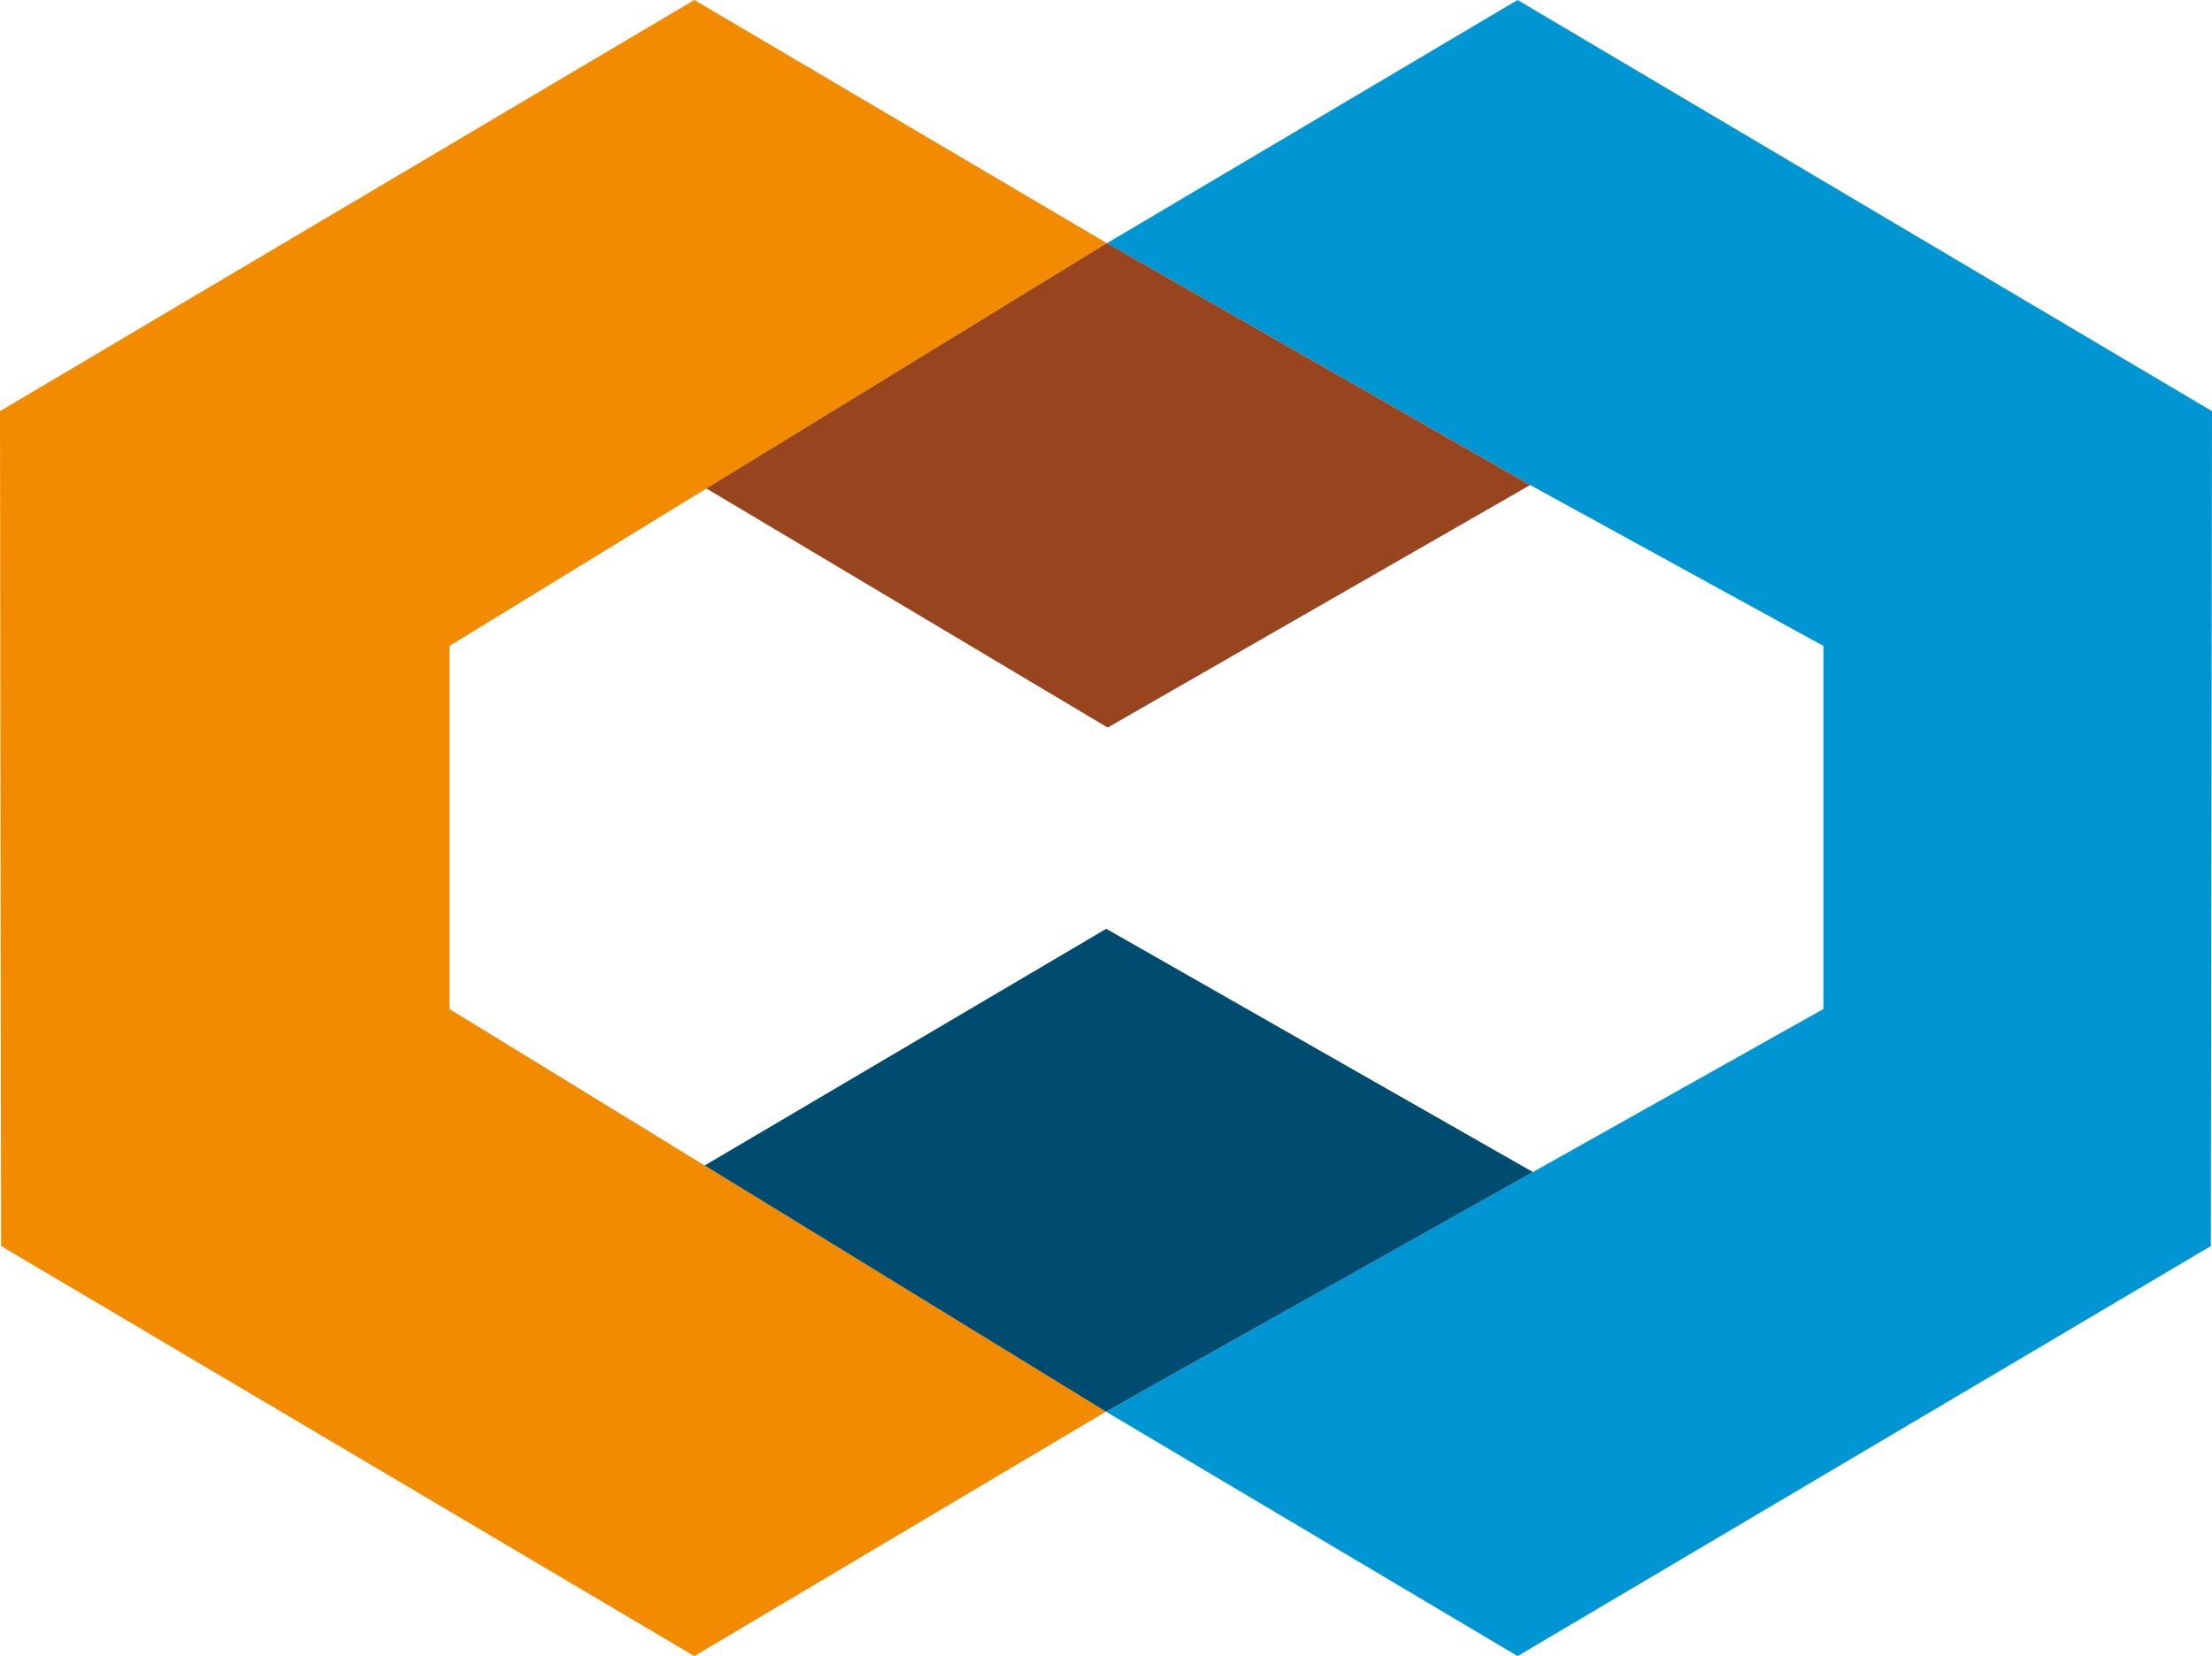 <?xml version="1.0" encoding="UTF-8" standalone="no"?>
<svg
   xmlns:dc="http://purl.org/dc/elements/1.1/"
   xmlns:cc="http://creativecommons.org/ns#"
   xmlns:rdf="http://www.w3.org/1999/02/22-rdf-syntax-ns#"
   xmlns:svg="http://www.w3.org/2000/svg"
   xmlns="http://www.w3.org/2000/svg"
   xmlns:sodipodi="http://sodipodi.sourceforge.net/DTD/sodipodi-0.dtd"
   xmlns:inkscape="http://www.inkscape.org/namespaces/inkscape"
   width="35.926"
   height="26.903"
   viewBox="0 0 35.926 26.903"
   version="1.1"
   id="svg15"
   sodipodi:docname="clarity_logo.svg"
   inkscape:version="0.92.2 (5c3e80d, 2017-08-06)">
  <sodipodi:namedview
     pagecolor="#ffffff"
     bordercolor="#666666"
     borderopacity="1"
     objecttolerance="10"
     gridtolerance="10"
     guidetolerance="10"
     inkscape:pageopacity="0"
     inkscape:pageshadow="2"
     inkscape:window-width="1366"
     inkscape:window-height="705"
     id="namedview17"
     showgrid="false"
     fit-margin-top="0"
     fit-margin-left="0"
     fit-margin-right="0"
     fit-margin-bottom="0"
     inkscape:zoom="6.5555556"
     inkscape:cx="-1.0450939"
     inkscape:cy="13.485893"
     inkscape:window-x="-8"
     inkscape:window-y="-8"
     inkscape:window-maximized="1"
     inkscape:current-layer="svg15"
     inkscape:pagecheckerboard="true" />
  <!-- Generator: Sketch 40.3 (33839) - http://www.bohemiancoding.com/sketch -->
  <title
     id="title2">logo</title>
  <desc
     id="desc4">Created with Sketch.</desc>
  <defs
     id="defs6" />
  <g
     id="Page-1"
     style="fill:none;fill-rule:evenodd;stroke:none;stroke-width:1"
     transform="translate(-0.054,-4.583)">
    <g
       id="logo"
       transform="translate(0,4.5)">
      <g
         id="large"
         transform="translate(0,0.044)">
        <polyline
           id="Fill-3"
           points="24.702 0.039 35.98 6.718 35.961 20.281 24.702 26.942 18.017 22.971 29.669 16.43 29.669 10.532 24.922 7.927 18.032 3.99"
           style="fill:#0095d3" />
        <polyline
           id="Fill-4"
           points="11.331 0.039 0.054 6.718 0.072 20.281 11.331 26.942 18.017 22.97 7.354 16.43 7.354 10.532 18.032 3.99"
           style="fill:#f38b00" />
        <polyline
           id="Fill-5"
           points="18.017 22.971 11.499 18.972 18.021 15.127 24.951 19.079"
           style="fill:#004b70" />
        <polyline
           id="Fill-6"
           points="18.031 3.989 11.527 7.974 18.044 11.858 24.906 7.918"
           style="fill:#98441e" />
      </g>
    </g>
  </g>
</svg>
